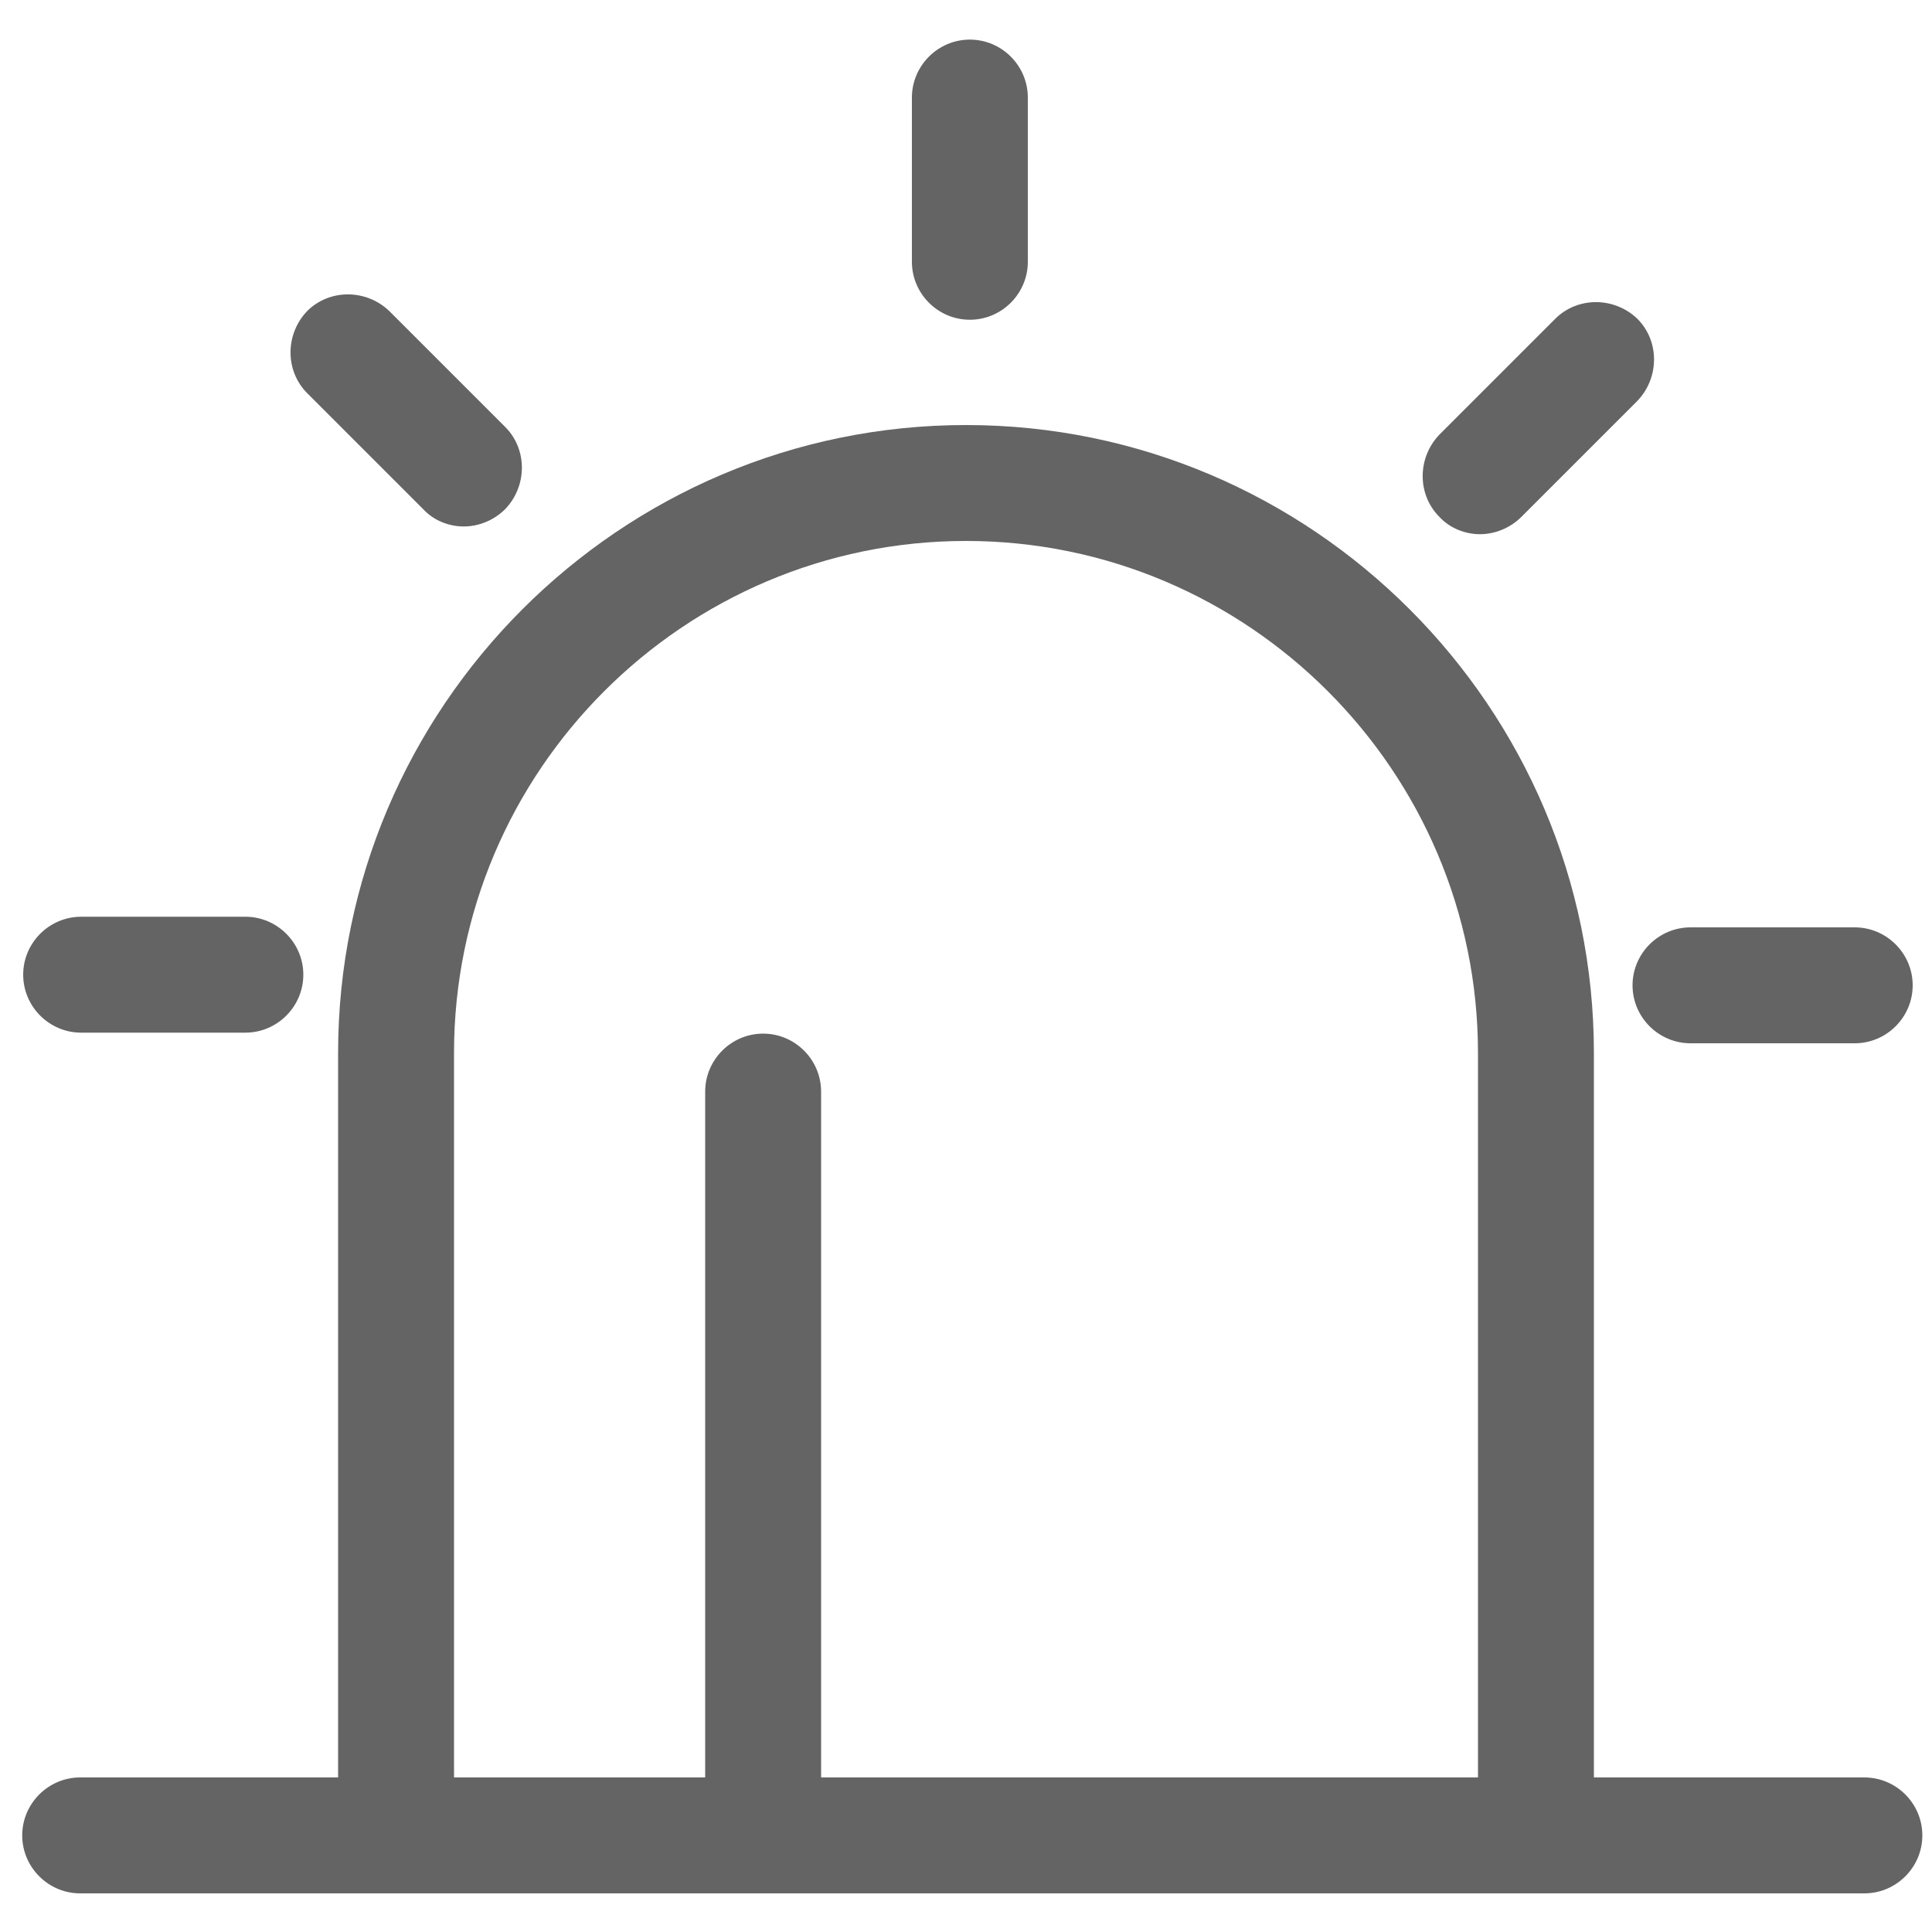 <?xml version="1.0" standalone="no"?><!DOCTYPE svg PUBLIC "-//W3C//DTD SVG 1.1//EN" "http://www.w3.org/Graphics/SVG/1.1/DTD/svg11.dtd"><svg t="1555140164672" class="icon" style="" viewBox="0 0 1024 1024" version="1.1" xmlns="http://www.w3.org/2000/svg" p-id="10454" xmlns:xlink="http://www.w3.org/1999/xlink" width="200" height="200"><defs><style type="text/css"></style></defs><path d="M988.16 942.08h-143.36v-384c0-183.296-149.504-332.8-332.8-332.8s-332.8 149.504-332.8 332.8v384H42.496c-16.896 0-30.72 13.824-30.72 30.72s13.824 30.72 30.72 30.72H988.16c16.896 0 30.72-13.824 30.72-30.72s-13.824-30.72-30.72-30.72zM240.64 558.08c0-149.504 121.856-271.36 271.36-271.36s271.36 121.856 271.36 271.36v384H435.2v-363.52c0-16.896-13.824-30.72-30.72-30.72s-30.72 13.824-30.72 30.72v363.52H240.64v-384z" fill="#646464" p-id="10455"></path><path d="M865.28 522.24c0 16.896 13.824 30.72 30.72 30.72h87.04c16.896 0 30.72-13.824 30.72-30.72s-13.824-30.72-30.72-30.72h-87.04c-16.896 0-30.72 13.824-30.72 30.72zM784.384 283.136c7.68 0 15.872-3.072 22.016-9.216l61.44-61.44c11.776-12.288 11.776-31.744 0-43.52-12.288-11.776-31.744-11.776-43.52 0l-61.44 61.44c-11.776 12.288-11.776 31.744 0 43.52 5.632 6.144 13.824 9.216 21.504 9.216zM514.048 169.472c16.896 0 30.72-13.824 30.72-30.72v-87.04c0-16.896-13.824-30.72-30.72-30.72s-30.72 13.824-30.72 30.72v87.04c0 16.896 13.824 30.72 30.72 30.72zM224.256 269.824c5.632 6.144 13.824 9.216 21.504 9.216s15.872-3.072 22.016-9.216c11.776-12.288 11.776-31.744 0-43.52l-61.44-61.44c-12.288-11.776-31.744-11.776-43.52 0-11.776 12.288-11.776 31.744 0 43.52l61.44 61.44zM43.008 547.328h87.04c16.896 0 30.72-13.824 30.72-30.72s-13.824-30.72-30.72-30.72h-87.04c-16.896 0-30.72 13.824-30.72 30.72s13.824 30.72 30.72 30.72z" fill="#646464" p-id="10456"></path></svg>